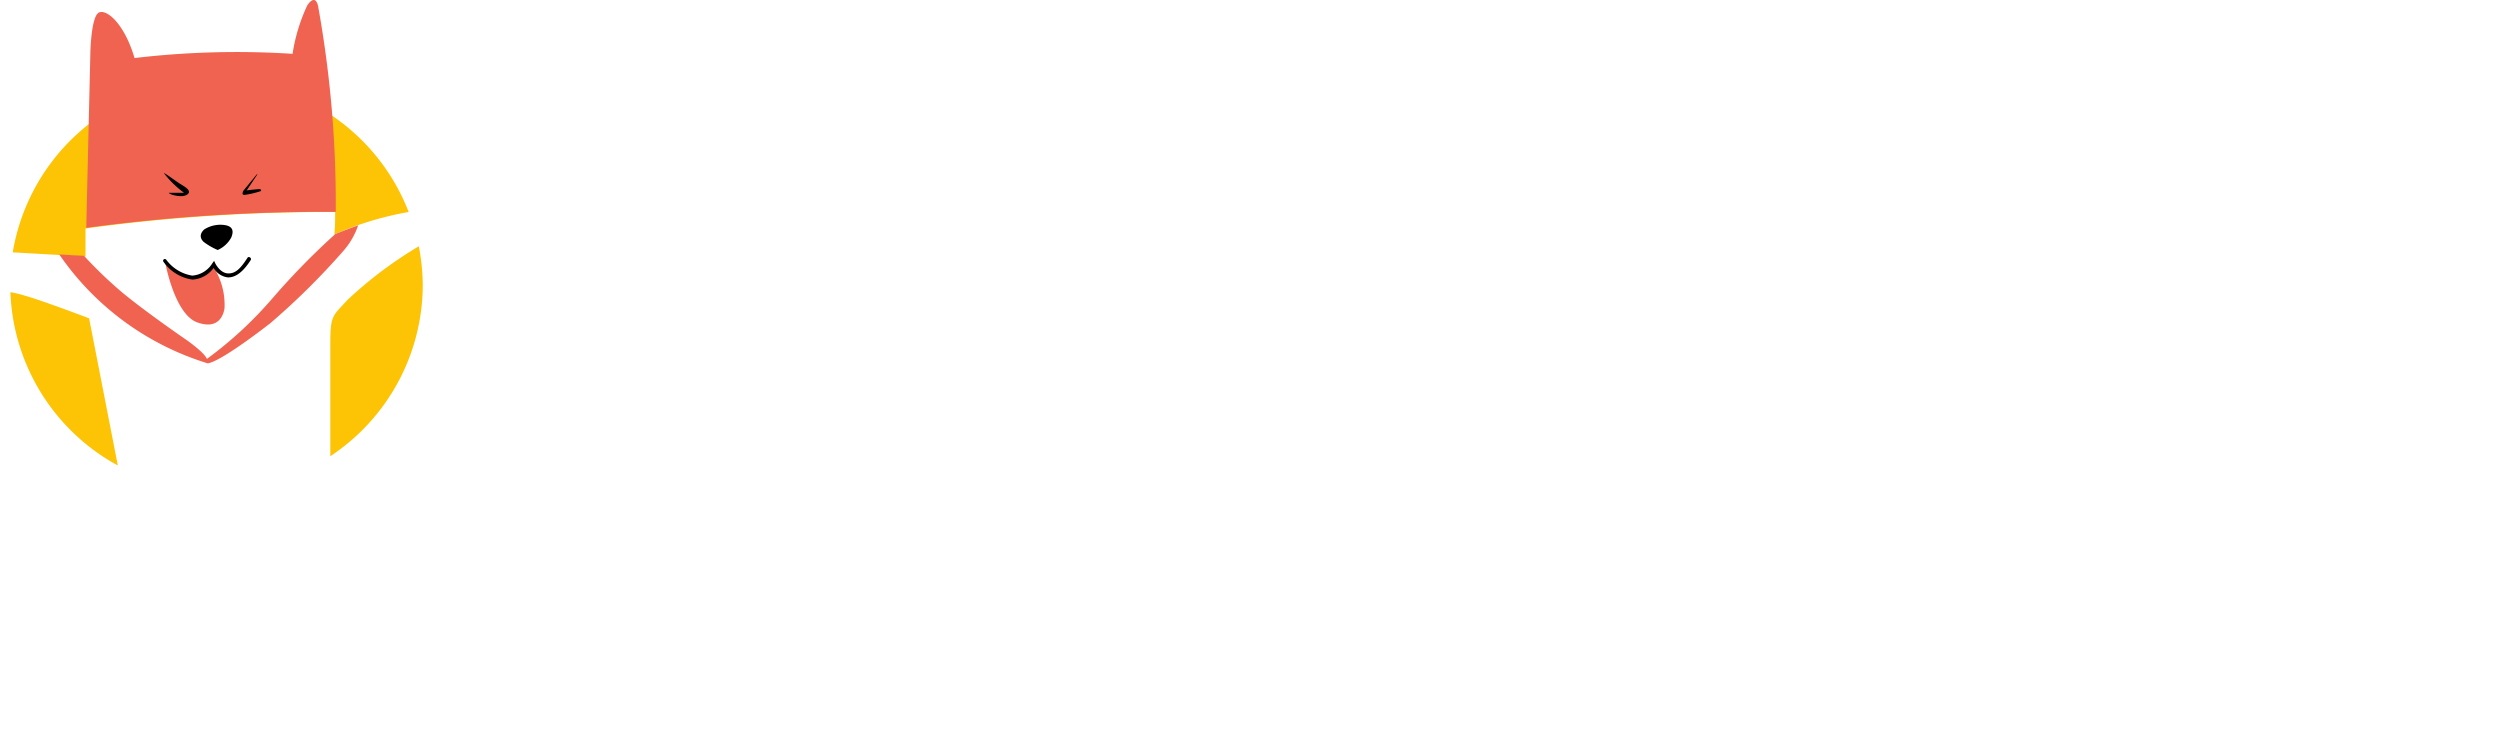 <svg class="logo" width="202" height="59" aria-label="Логотип компании" xmlns="http://www.w3.org/2000/svg"><style/><g clip-path="url(#clip0_153_300)" display="block"><path d="M6.91 20.72v-2.26a143.265 143.265 0 0120.17-1.33c0 .6 0 1.21-.06 1.82a25.518 25.518 0 016-1.82 16.67 16.67 0 00-31.99 3.26l5.88.33zm21.17 3.51c-1.16 1.28-1.39 1.2-1.39 3.45v9.18A16.64 16.64 0 0034.16 23a17.302 17.302 0 00-.32-3.1 33.109 33.109 0 00-5.76 4.33zM7.2 25.72s-3.79-1.44-5.19-1.83a8.541 8.541 0 00-1.17-.28 16.65 16.65 0 008.68 14L7.2 25.72z" fill="#FDC305"/><path d="M27.13 17.12A89.807 89.807 0 0025.73.65s-.14-1.29-.89-.24a14.217 14.217 0 00-1.2 3.94 70.34 70.34 0 00-12.77.34C10.08 2 8.69.75 8.02 1c-.67.25-.72 3.31-.72 3.31l-.33 14.1a143.21 143.21 0 0120.16-1.29z" fill="#F06351"/><path d="M13.25 14c0-.09 1 .68 1.41.92.41.24.61.42.61.59 0 .17-.27.34-.63.34s-.91-.12-1-.27h1.23A8.34 8.34 0 0113.25 14zm7.48.11l-1.09 1.33c0 .06-.17.35.18.3a7.351 7.351 0 001.22-.29c.11 0 .07-.19-.11-.17-.18.02-.69.05-1 .11l.84-1.26s.07-.13-.04-.02zm-3.14 6.09a2.3 2.3 0 001.09-1c.28-.65 0-.91-.44-1a2.43 2.43 0 00-1.74.34c-.39.36-.34.72-.05 1a5.34 5.34 0 001.14.66z"/><path d="M17.19 21.45a1.92 1.92 0 01-.46.6 1.73 1.73 0 01-1 .38 2.15 2.15 0 01-1.47-.43 2.3 2.3 0 01-.53-.44c-.1-.11-.222-.2-.36-.26 0 0 .75 4.1 2.57 4.75 1.82.65 2.14-.75 2.2-1.13a5.61 5.61 0 00-.82-3.23c-.02-.31-.03-.11-.13-.24z" fill="#F06351"/><path d="M15.55 22.59a3.44 3.44 0 01-2.36-1.466.14.14 0 01.03-.154.14.14 0 01.2 0 3.26 3.26 0 002.11 1.3 2.091 2.091 0 001.63-1l.14-.19.1.21s.37.76 1 .8c.63.04 1.05-.41 1.61-1.28a.14.14 0 01.2 0 .15.15 0 01.05.2c-.64 1-1.27 1.44-1.88 1.4a1.55 1.55 0 01-1.12-.76 2.26 2.26 0 01-1.71.94z"/><path d="M27.08 18.92a58.62 58.62 0 00-5.07 5.19A31.633 31.633 0 0116.72 29c-.22-.53-1.62-1.51-1.62-1.51s-3.13-2.14-5.18-3.82a34.138 34.138 0 01-3.13-3l-2-.11a22.57 22.57 0 0012 8.8c.86-.14 3.27-1.86 5.07-3.26a58.13 58.13 0 005.94-5.89 6.151 6.151 0 001.14-2c-1.1.39-1.86.71-1.86.71z" fill="#F06351"/></g><defs><clipPath id="clip0_153_300"><path fill="#fff" transform="translate(.84)" d="M0 0h33.32v37.61H0z"/></clipPath></defs><defs><clipPath id="clip0_2403_439"><path fill="#fff" d="M0 0h202v59H0z"/></clipPath></defs></svg>